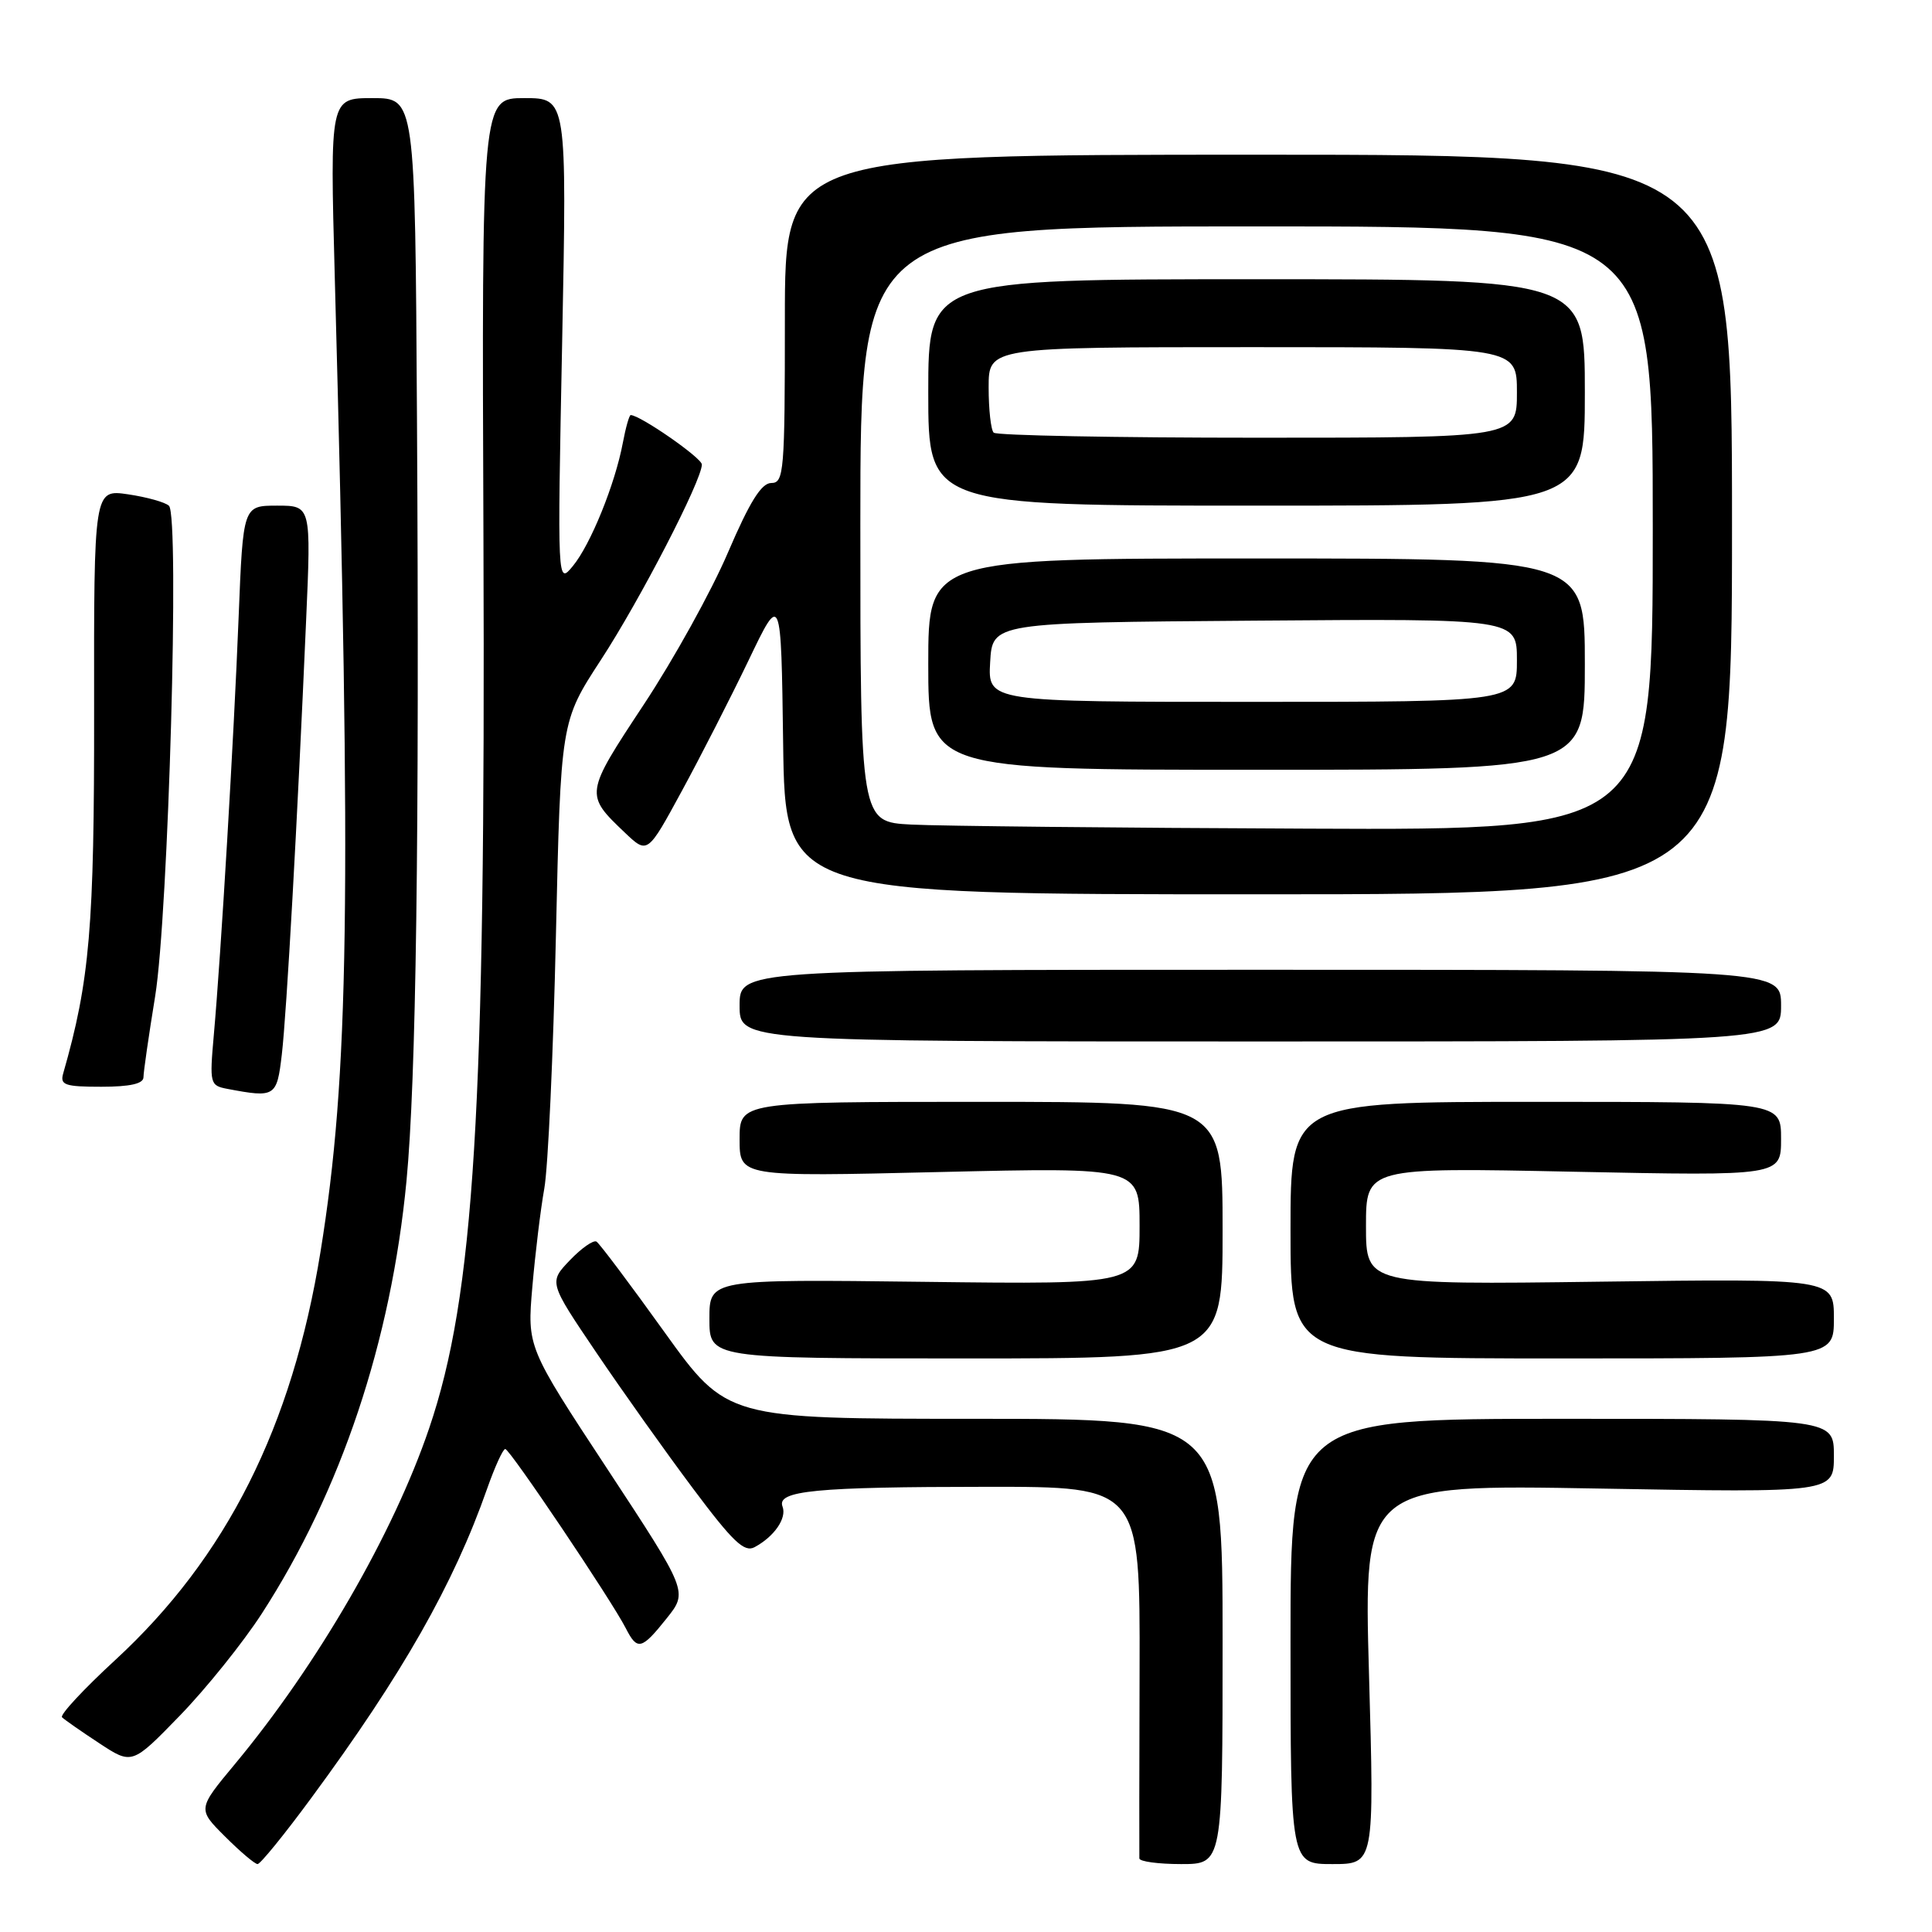 <?xml version="1.0" encoding="UTF-8" standalone="no"?>
<!DOCTYPE svg PUBLIC "-//W3C//DTD SVG 1.1//EN" "http://www.w3.org/Graphics/SVG/1.1/DTD/svg11.dtd" >
<svg xmlns="http://www.w3.org/2000/svg" xmlns:xlink="http://www.w3.org/1999/xlink" version="1.1" viewBox="0 0 256 256">
 <g >
 <path fill="currentColor"
d=" M 41.24 238.25 C 53.31 221.87 60.12 209.90 64.55 197.25 C 65.57 194.36 66.64 192.00 66.95 192.00 C 67.55 192.00 81.04 212.06 82.92 215.75 C 84.45 218.75 85.01 218.61 88.33 214.45 C 91.16 210.91 91.16 210.91 80.51 194.70 C 69.85 178.50 69.85 178.50 70.54 170.50 C 70.92 166.10 71.63 160.25 72.12 157.50 C 72.62 154.75 73.31 139.70 73.66 124.05 C 74.30 95.61 74.30 95.61 79.61 87.46 C 84.82 79.48 93.00 63.64 93.00 61.55 C 93.00 60.68 84.81 55.00 83.57 55.00 C 83.38 55.00 82.91 56.65 82.53 58.67 C 81.51 64.13 78.25 72.17 75.91 75.00 C 73.85 77.50 73.85 77.50 74.49 45.25 C 75.12 13.00 75.12 13.00 69.47 13.00 C 63.83 13.00 63.83 13.00 64.06 71.75 C 64.35 147.24 62.86 171.65 56.86 189.27 C 52.12 203.23 42.05 220.62 31.11 233.77 C 26.17 239.71 26.17 239.71 29.82 243.35 C 31.83 245.36 33.77 247.00 34.13 247.00 C 34.50 247.00 37.70 243.06 41.24 238.25 Z  M 162.00 217.50 C 162.00 188.00 162.00 188.00 129.15 188.00 C 96.30 188.00 96.30 188.00 88.03 176.49 C 83.49 170.16 79.44 164.77 79.04 164.52 C 78.64 164.27 77.05 165.38 75.51 166.99 C 72.72 169.91 72.72 169.91 79.00 179.20 C 82.46 184.32 88.22 192.42 91.80 197.20 C 97.09 204.28 98.62 205.74 99.98 205.01 C 102.59 203.61 104.28 201.17 103.69 199.63 C 102.88 197.52 108.00 197.02 130.78 197.01 C 151.06 197.00 151.06 197.00 151.00 221.25 C 150.96 234.59 150.95 245.84 150.97 246.25 C 150.99 246.66 153.47 247.00 156.50 247.00 C 162.00 247.00 162.00 247.00 162.00 217.50 Z  M 181.40 221.85 C 180.69 196.69 180.69 196.69 211.84 197.24 C 243.00 197.79 243.00 197.79 243.00 192.90 C 243.00 188.00 243.00 188.00 207.00 188.00 C 171.00 188.00 171.00 188.00 171.00 217.50 C 171.00 247.00 171.00 247.00 176.55 247.00 C 182.11 247.00 182.11 247.00 181.40 221.85 Z  M 34.69 213.81 C 45.18 197.60 51.83 177.71 53.86 156.50 C 55.14 143.09 55.58 111.21 55.25 55.25 C 55.00 13.00 55.00 13.00 49.36 13.00 C 43.72 13.00 43.72 13.00 44.36 36.75 C 46.59 119.16 46.25 142.50 42.47 165.86 C 38.72 189.05 30.01 206.38 15.27 219.96 C 11.08 223.82 7.90 227.24 8.22 227.55 C 8.53 227.86 10.75 229.41 13.14 230.98 C 17.50 233.85 17.50 233.85 23.83 227.33 C 27.31 223.74 32.20 217.66 34.69 213.81 Z  M 162.00 163.00 C 162.00 146.00 162.00 146.00 130.00 146.00 C 98.00 146.00 98.00 146.00 98.00 150.96 C 98.00 155.93 98.00 155.93 124.50 155.30 C 151.00 154.68 151.00 154.68 151.00 162.44 C 151.00 170.20 151.00 170.20 122.50 169.85 C 94.00 169.50 94.00 169.50 94.00 174.75 C 94.00 180.00 94.00 180.00 128.00 180.00 C 162.00 180.00 162.00 180.00 162.00 163.00 Z  M 243.00 174.71 C 243.00 169.42 243.00 169.42 212.00 169.83 C 181.00 170.24 181.00 170.24 181.00 162.47 C 181.00 154.69 181.00 154.69 208.50 155.26 C 236.00 155.82 236.00 155.82 236.00 150.91 C 236.00 146.00 236.00 146.00 203.50 146.00 C 171.00 146.00 171.00 146.00 171.00 163.00 C 171.00 180.00 171.00 180.00 207.00 180.00 C 243.00 180.00 243.00 180.00 243.00 174.71 Z  M 37.34 139.75 C 37.98 134.31 39.41 108.72 40.56 82.25 C 41.23 67.00 41.23 67.00 36.72 67.00 C 32.21 67.00 32.21 67.00 31.62 81.75 C 30.99 97.78 29.28 126.53 28.33 137.16 C 27.76 143.60 27.82 143.84 30.12 144.28 C 36.47 145.48 36.68 145.35 37.34 139.75 Z  M 19.01 142.75 C 19.01 142.06 19.71 137.22 20.56 132.00 C 22.32 121.10 23.81 68.39 22.39 67.02 C 21.90 66.55 19.46 65.87 16.97 65.50 C 12.44 64.84 12.44 64.84 12.47 94.17 C 12.50 122.90 11.90 129.92 8.37 142.25 C 7.93 143.77 8.61 144.00 13.43 144.00 C 17.22 144.00 19.00 143.60 19.01 142.75 Z  M 236.00 133.25 C 236.00 128.50 236.00 128.50 167.00 128.50 C 98.00 128.50 98.00 128.50 98.00 133.25 C 98.00 138.00 98.00 138.00 167.00 138.00 C 236.00 138.00 236.00 138.00 236.00 133.25 Z  M 229.50 69.50 C 229.50 20.50 229.50 20.50 166.75 20.50 C 104.00 20.50 104.00 20.50 104.00 42.25 C 104.00 62.51 103.88 64.00 102.20 64.00 C 100.89 64.00 99.34 66.49 96.45 73.23 C 94.28 78.31 89.26 87.38 85.29 93.38 C 77.48 105.21 77.47 105.26 82.81 110.34 C 85.80 113.18 85.80 113.18 90.33 104.84 C 92.83 100.25 96.81 92.45 99.19 87.50 C 103.50 78.50 103.50 78.50 103.77 98.50 C 104.04 118.50 104.04 118.50 166.77 118.50 C 229.50 118.50 229.50 118.50 229.50 69.50 Z  M 120.75 109.26 C 114.00 108.91 114.00 108.91 114.00 69.45 C 114.00 30.00 114.00 30.00 166.50 30.00 C 219.00 30.00 219.00 30.00 219.00 70.00 C 219.00 110.00 219.00 110.00 173.25 109.80 C 148.09 109.70 124.46 109.45 120.75 109.26 Z  M 210.00 88.00 C 210.00 74.00 210.00 74.00 166.50 74.00 C 123.00 74.00 123.00 74.00 123.00 88.00 C 123.00 102.00 123.00 102.00 166.50 102.00 C 210.00 102.00 210.00 102.00 210.00 88.00 Z  M 210.00 52.00 C 210.00 37.00 210.00 37.00 166.50 37.00 C 123.00 37.00 123.00 37.00 123.00 52.00 C 123.00 67.00 123.00 67.00 166.50 67.00 C 210.00 67.00 210.00 67.00 210.00 52.00 Z  M 131.20 87.75 C 131.50 82.50 131.50 82.50 166.25 82.24 C 201.00 81.97 201.00 81.97 201.00 87.49 C 201.00 93.00 201.00 93.00 165.95 93.00 C 130.90 93.00 130.90 93.00 131.20 87.75 Z  M 131.67 57.33 C 131.30 56.97 131.00 54.27 131.00 51.33 C 131.00 46.00 131.00 46.00 166.00 46.00 C 201.00 46.00 201.00 46.00 201.00 52.00 C 201.00 58.00 201.00 58.00 166.67 58.00 C 147.78 58.00 132.03 57.70 131.67 57.33 Z "/>
</g>
</svg>